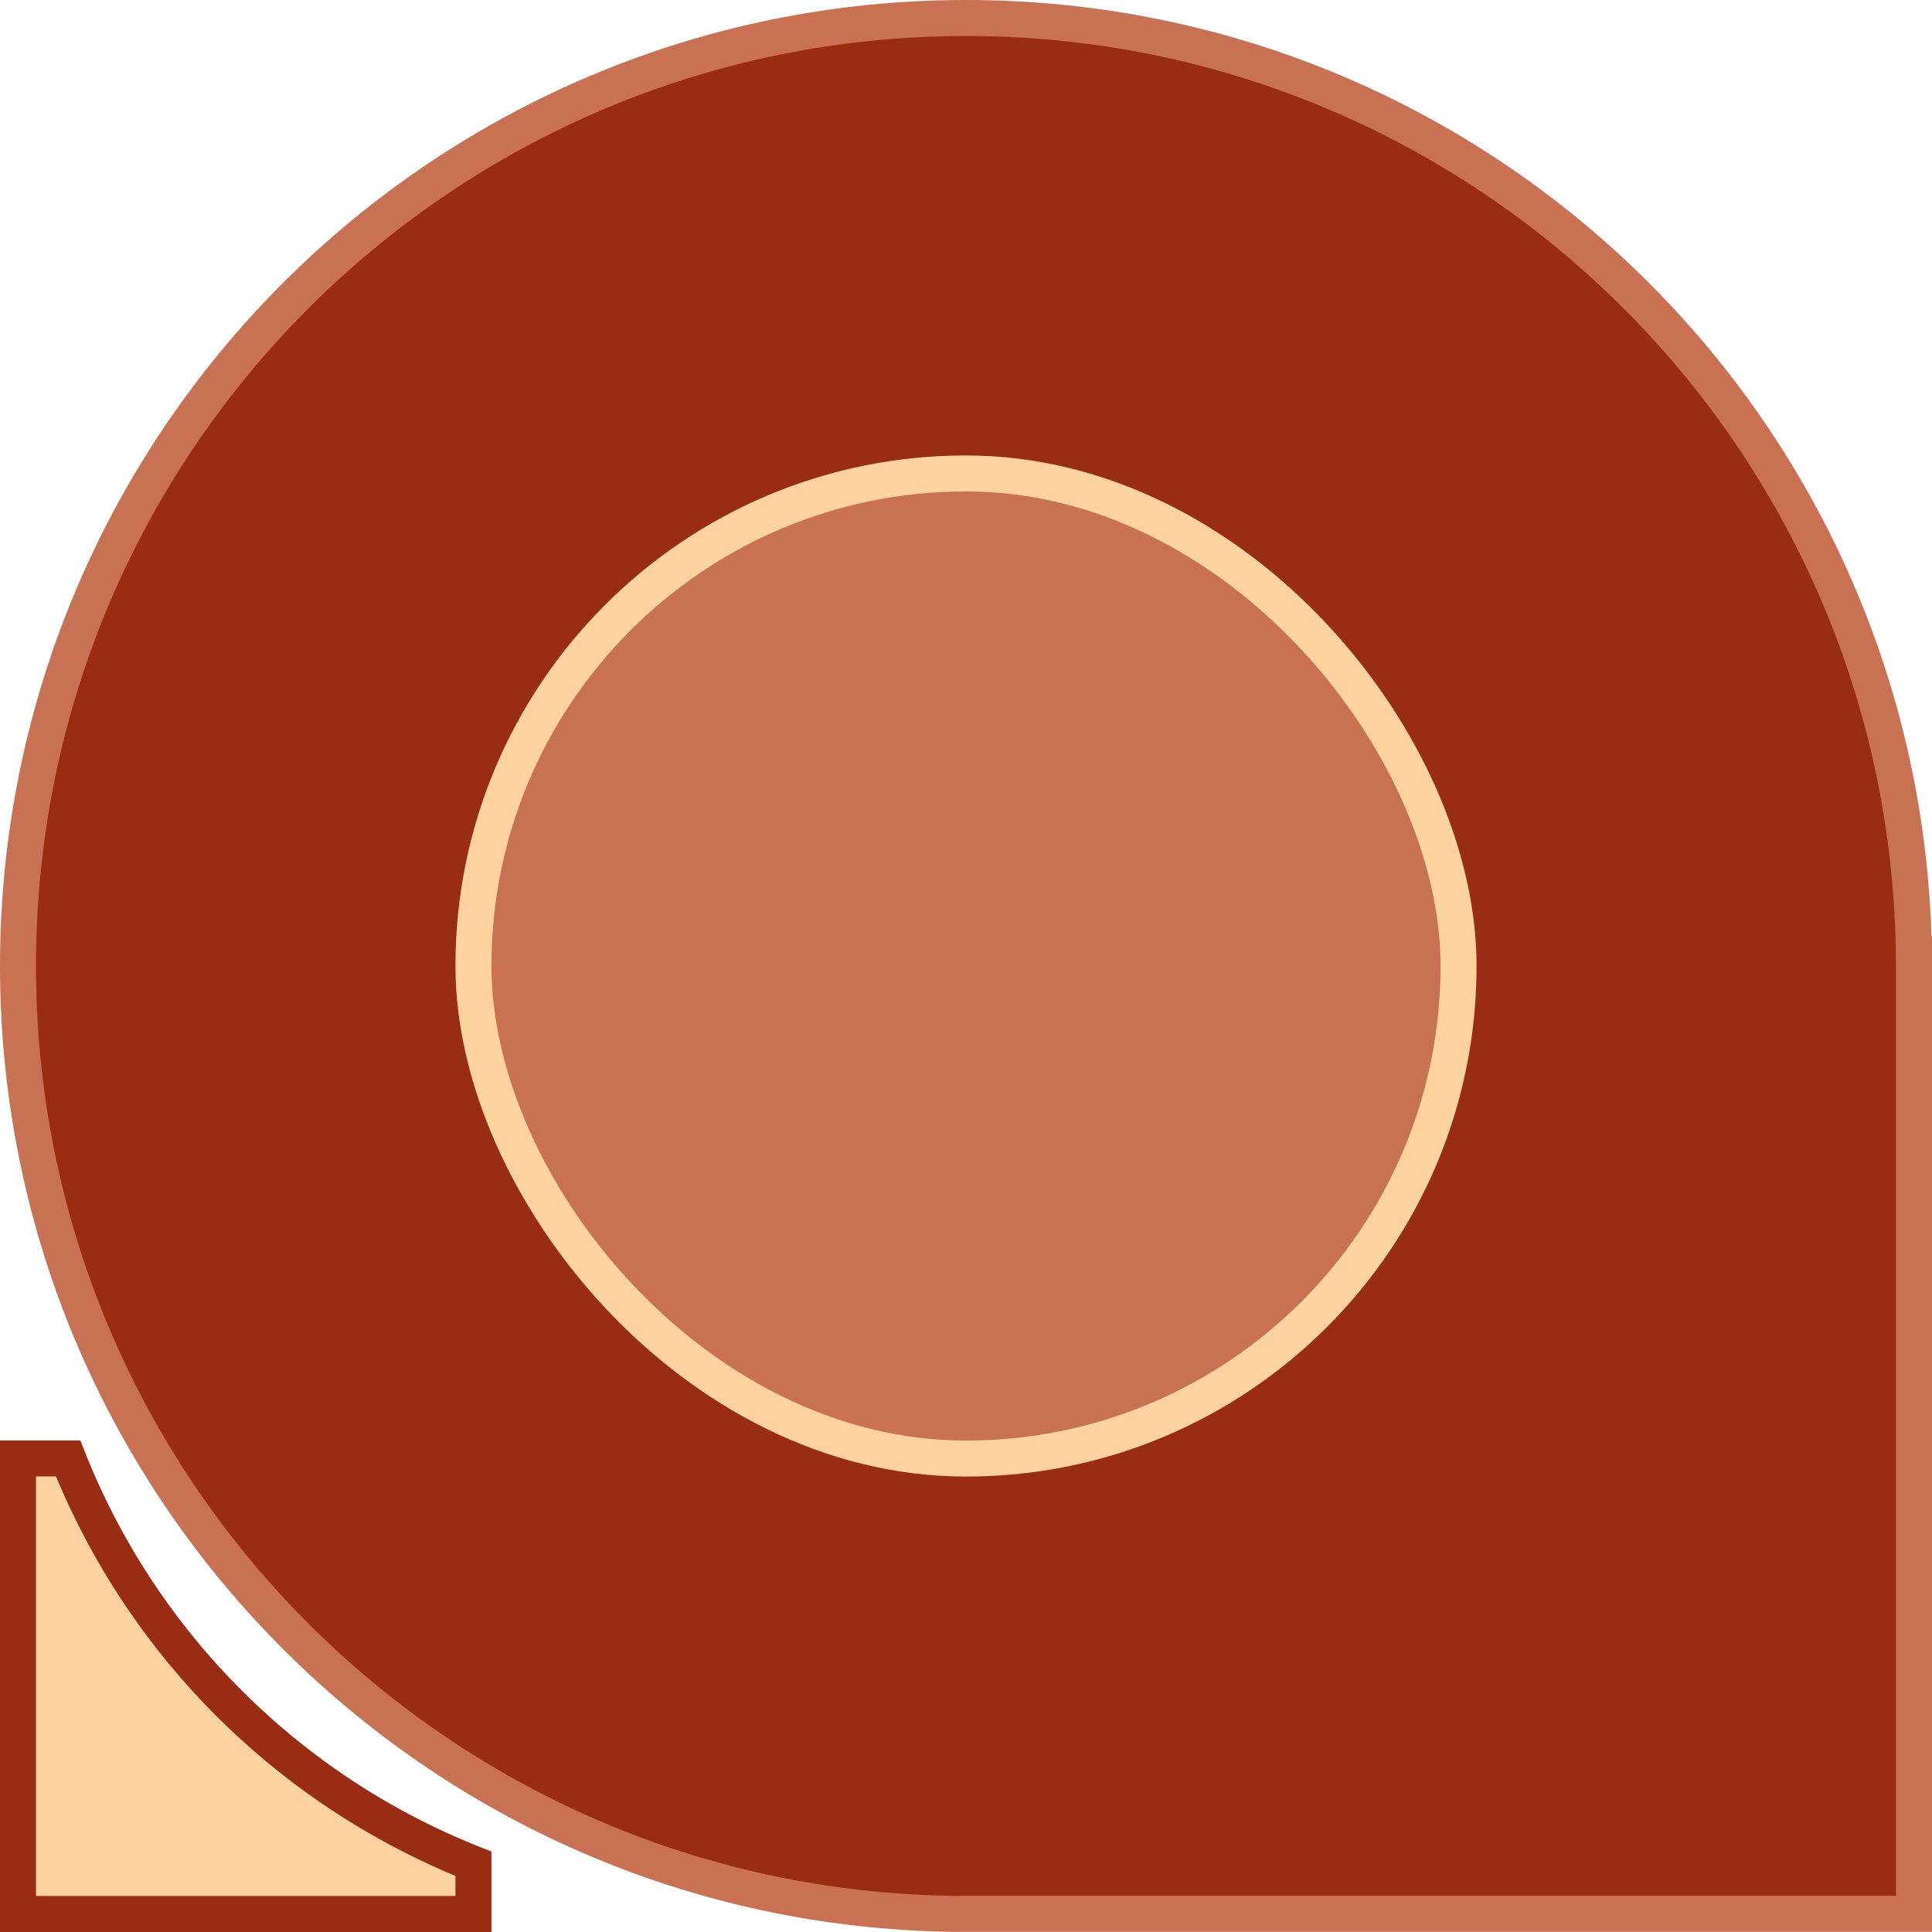 <svg xmlns="http://www.w3.org/2000/svg" viewBox="0 0 475.57 475.57"><defs><style>.a{fill:#992d14;stroke:#c97253;}.a,.b,.c{stroke-miterlimit:10;stroke-width:8.86px;}.b{fill:#c97253;stroke:#fed29f;}.c{fill:#fed29f;stroke:#992d14;}</style></defs><title>Asset 5</title><path class="a" d="M471.1,234.85C469.53,107.33,365.68,4.43,237.79,4.43,108.91,4.43,4.43,108.91,4.43,237.79c0,127.89,102.9,231.74,230.42,233.31v0H471.14V234.85Z"/><rect class="b" x="116.54" y="116.54" width="242.49" height="242.49" rx="121.25"/><path class="c" d="M16.77,359H4.43V471.14H116.54V458.77A177.75,177.75,0,0,1,16.77,359Z"/></svg>